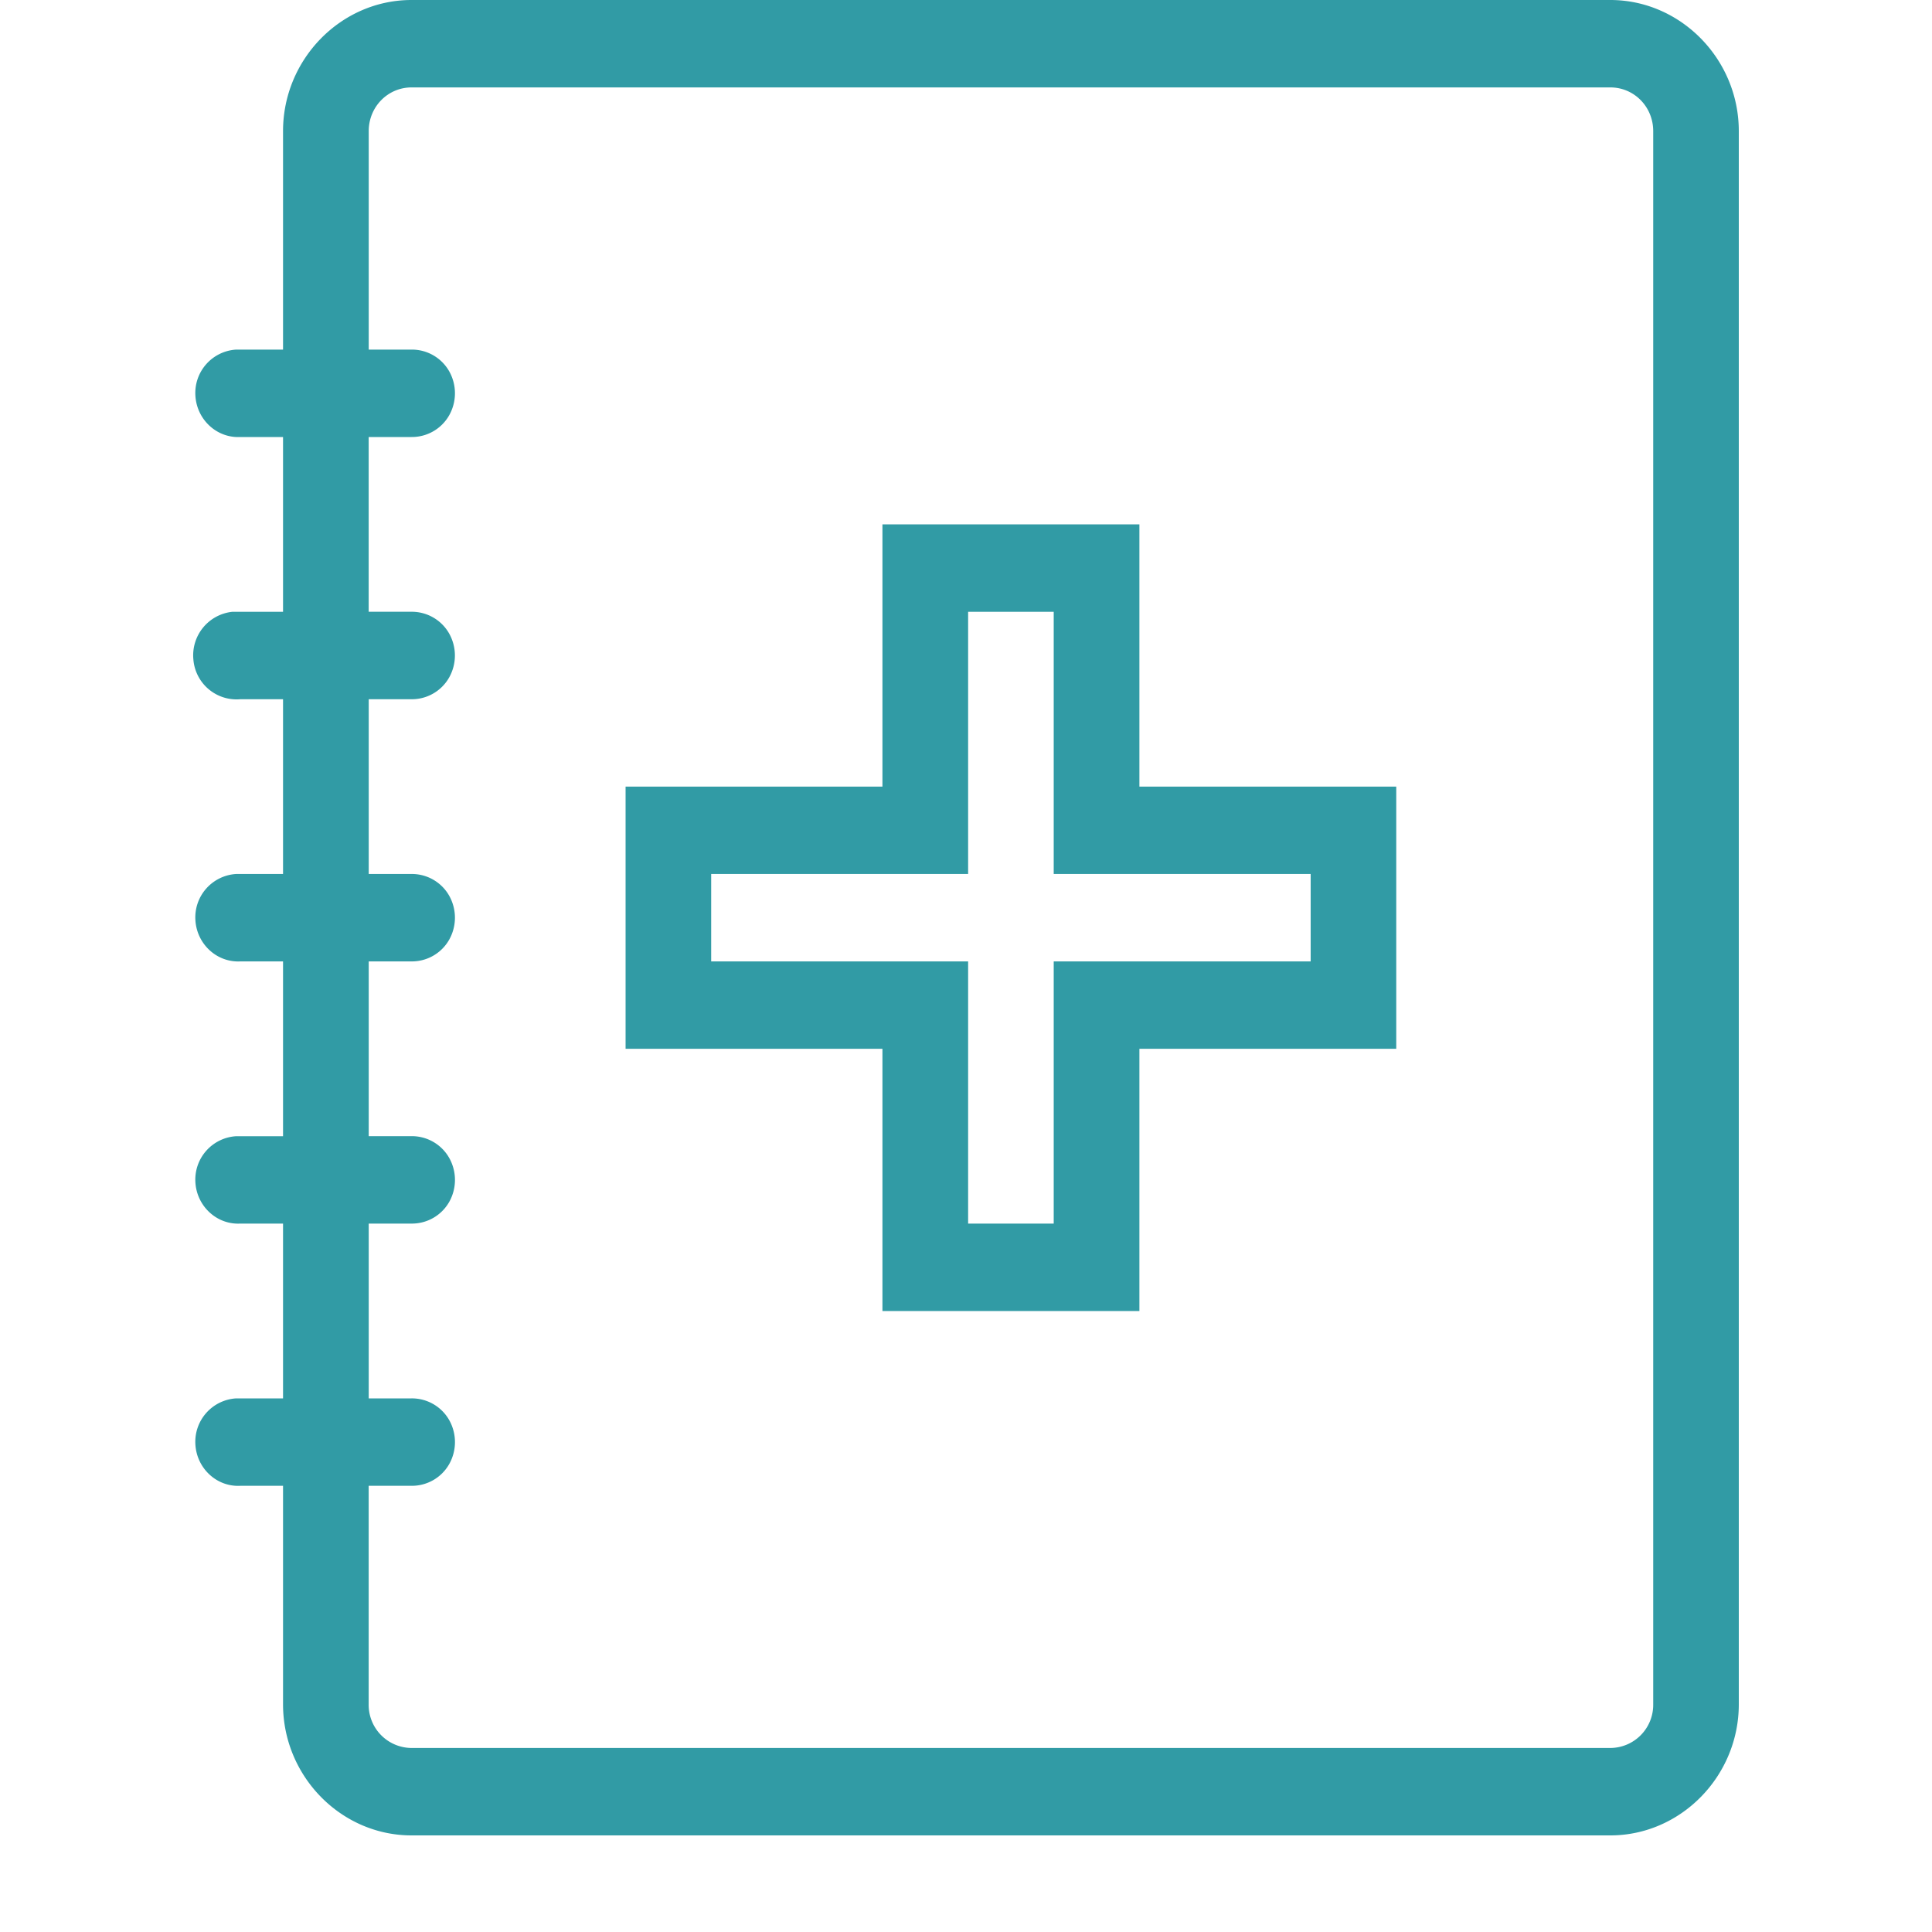 <svg width="40" height="40" fill="none" xmlns="http://www.w3.org/2000/svg"><path d="M8.52 0C7.06 0 5.86 1.226 5.86 2.714v4.524h-.97a.9.9 0 00-.845.947c.025.499.44.887.928.863H8.52a.888.888 0 00.78-.45.93.93 0 000-.911.888.888 0 00-.78-.449h-.886V2.714c0-.502.395-.904.886-.904h24.822c.491 0 .886.402.886.904v32.572a.893.893 0 01-.886.904H8.519a.893.893 0 01-.886-.904v-4.524H5.86v4.524C5.86 36.774 7.06 38 8.52 38h24.82c1.458 0 2.66-1.226 2.66-2.714V2.714C36 1.226 34.798 0 33.34 0H8.52zM5.86 9.048v3.619H4.807a.906.906 0 00-.803.99.897.897 0 00.97.82h3.545a.888.888 0 00.78-.45.93.93 0 000-.911.888.888 0 00-.78-.45h-.886V9.049H5.86zm12.41 1.81v5.428h-5.318v5.428h5.318v5.429h5.32v-5.429h5.318v-5.428H23.59v-5.429h-5.32zm1.774 1.809h1.772v5.428h5.32v1.81h-5.32v5.428h-1.772v-5.428h-5.32v-1.81h5.32v-5.428zM5.86 14.477v3.618h-.97a.9.9 0 00-.845.947c.025.499.44.887.928.863H8.52a.888.888 0 00.78-.45.93.93 0 000-.91.888.888 0 00-.78-.45h-.886v-3.619H5.86zm0 5.428v3.619h-.97a.9.9 0 00-.845.947c.025.498.44.887.928.862H8.52a.888.888 0 00.78-.448.93.93 0 000-.912.888.888 0 00-.78-.45h-.886v-3.618H5.86zm0 5.323v3.724h-.97a.9.9 0 00-.845.948c.025.498.44.887.928.862H8.52a.888.888 0 00.78-.449.93.93 0 000-.912.888.888 0 00-.78-.449h-.886v-3.724H5.86z" fill="#319BA5"/></svg>